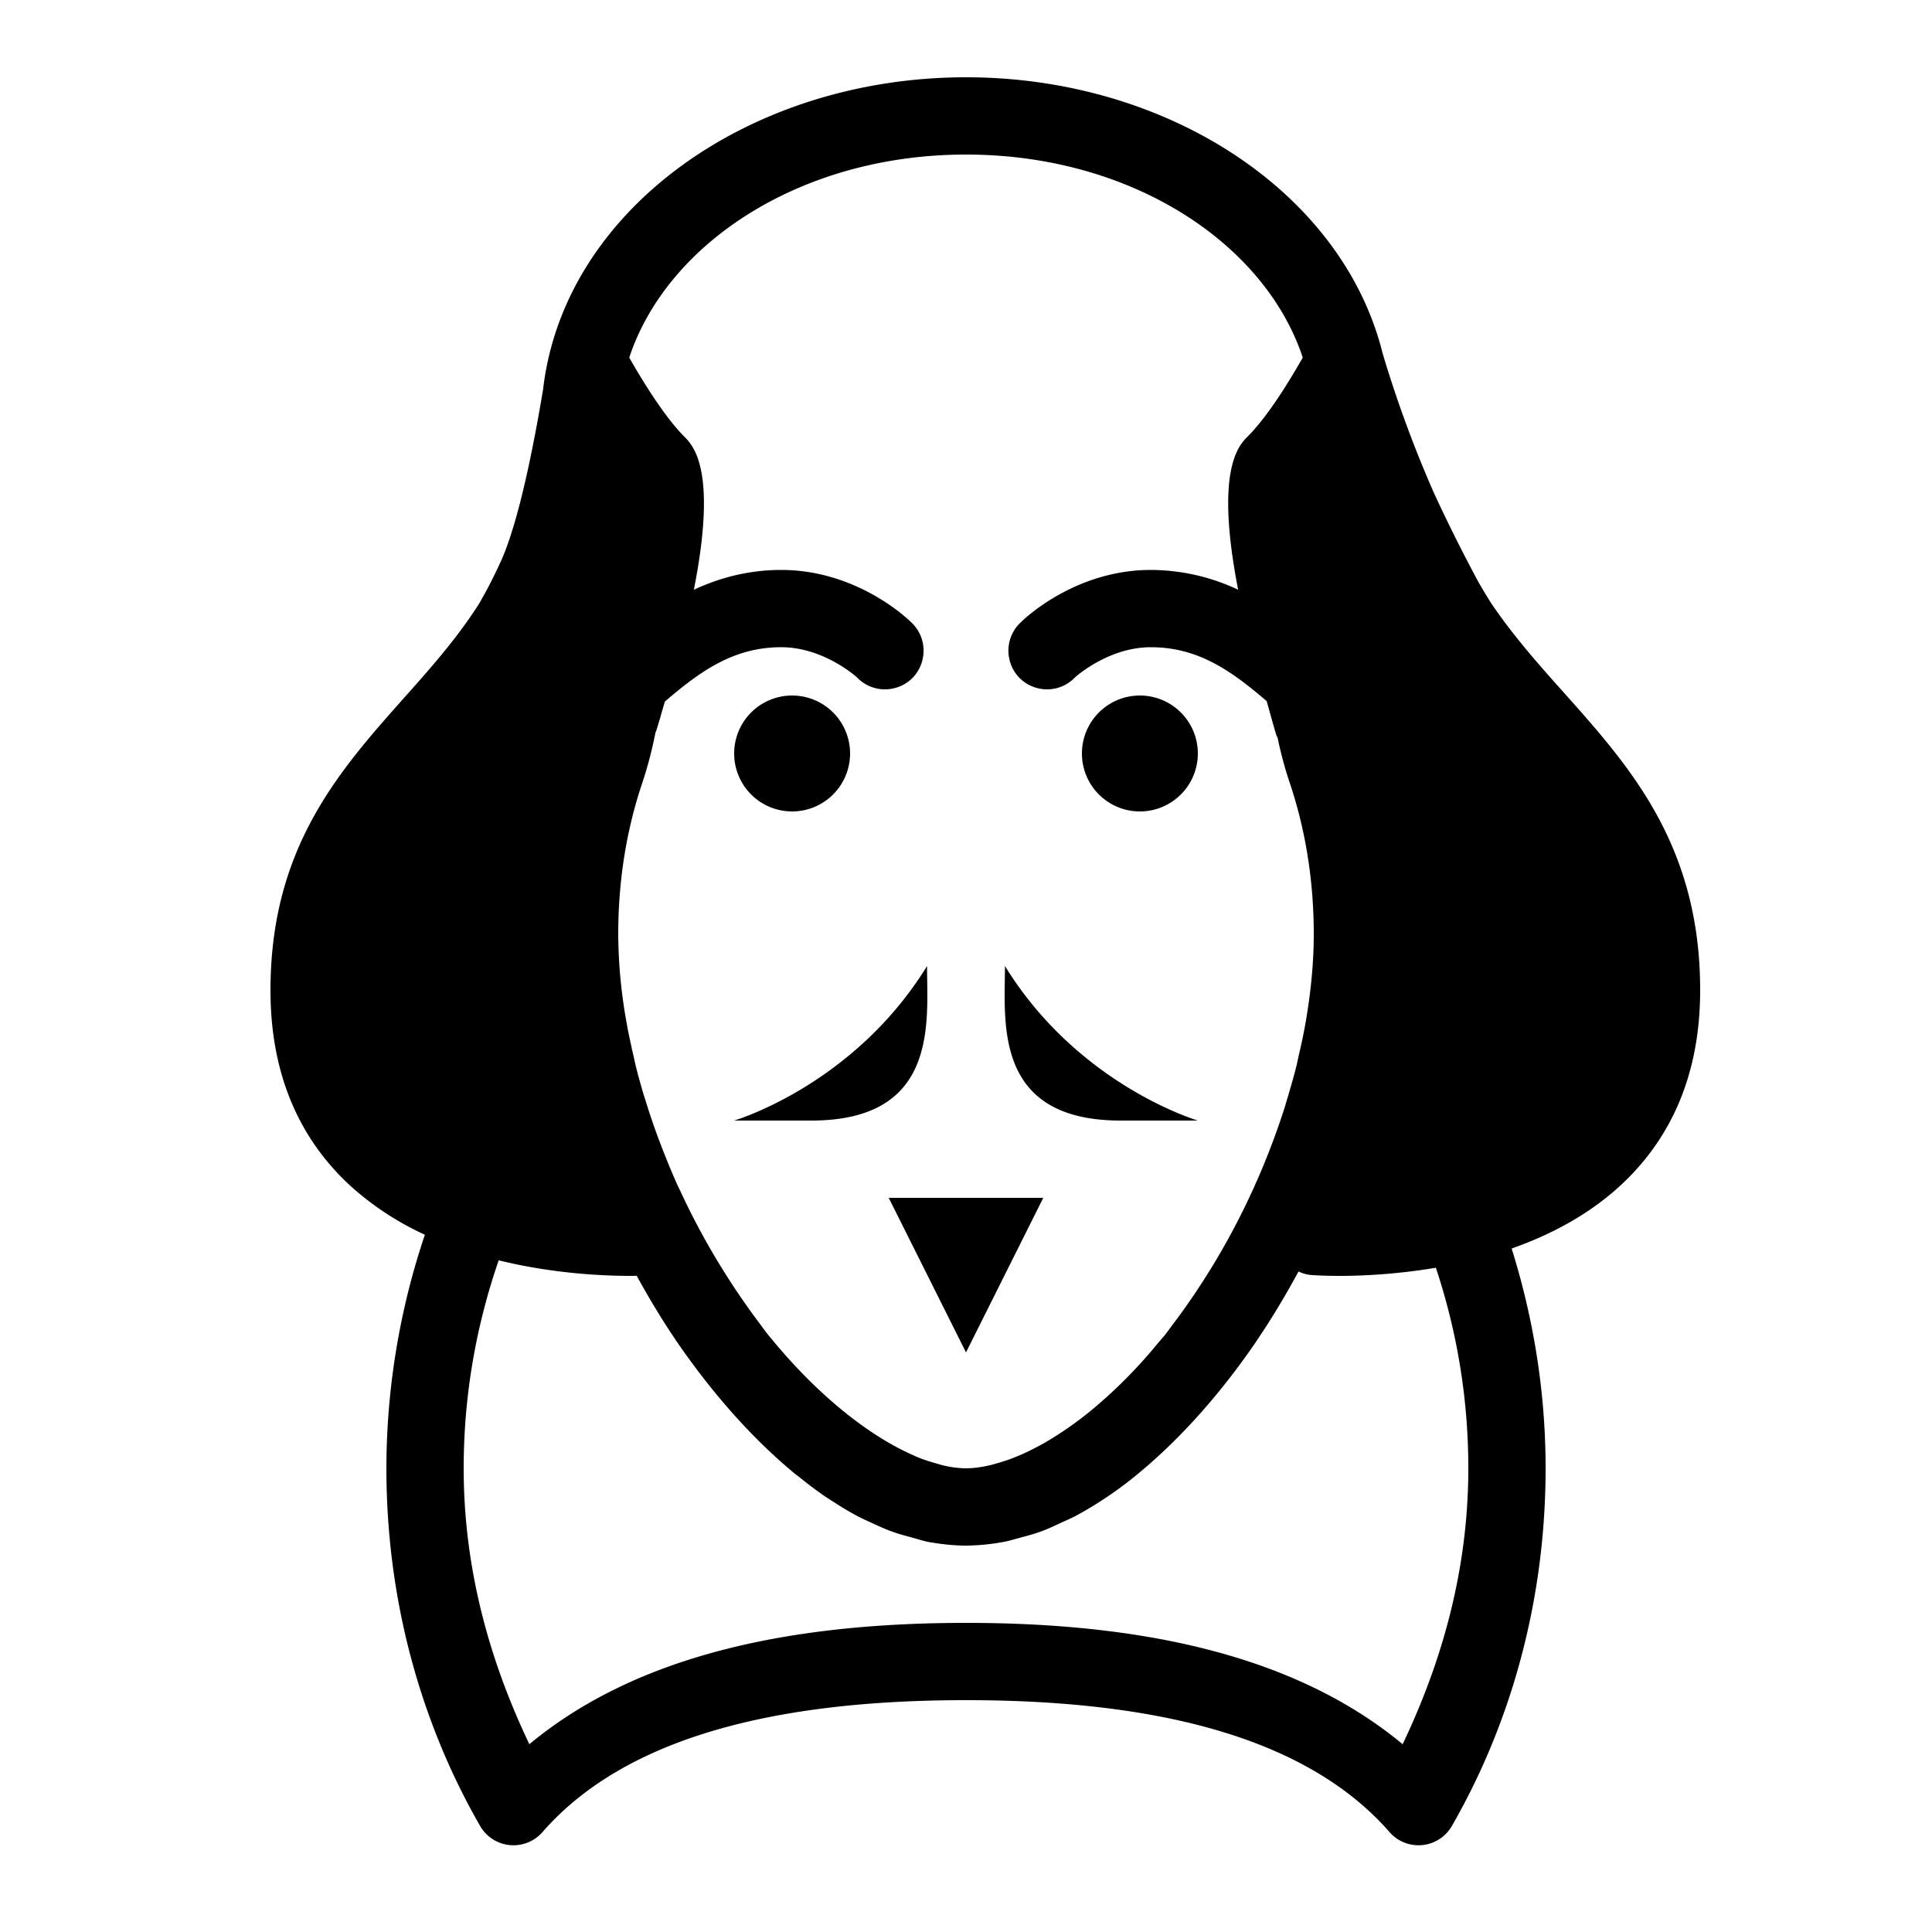 <svg xmlns="http://www.w3.org/2000/svg" viewBox="0 0 50 50"><path d="M25 2c-5.61 0-10.41 3.441-10.945 8.078-.22 1.313-.606 3.363-1.086 4.434l-.024.05a12.1 12.1 0 0 1-.55 1.067c-.555.871-1.215 1.621-1.915 2.406C8.77 19.957 7 21.941 7 25.63c0 2.09.691 3.789 2.063 5.055a7.583 7.583 0 0 0 1.933 1.27A18.98 18.98 0 0 0 10 38c0 3.41.89 6.582 2.422 9.25a.996.996 0 0 0 1.621.16C16.238 44.902 20.219 44 25 44c4.781 0 8.762.902 10.957 3.41a.996.996 0 0 0 1.621-.16C39.11 44.582 40 41.41 40 38c0-1.996-.32-3.906-.879-5.688.996-.351 1.988-.867 2.816-1.632C43.306 29.418 44 27.719 44 25.629c0-.461-.027-.895-.078-1.305-.367-2.949-1.945-4.715-3.48-6.433-.641-.715-1.297-1.461-1.852-2.282a15.57 15.57 0 0 1-.328-.546 41.18 41.18 0 0 1-1.157-2.317 30.907 30.907 0 0 1-1.324-3.605C34.75 4.988 30.223 2 25 2zm0 2c4.297 0 7.742 2.309 8.715 5.254-.328.578-.895 1.512-1.422 2.039-.242.242-.852.875-.25 3.969a5.323 5.323 0 0 0-2.262-.512c-2.015 0-3.351 1.344-3.351 1.344a1 1 0 0 0-.305.976c.082.36.355.64.71.735a.995.995 0 0 0 .985-.274s.856-.781 1.961-.781c1.207 0 2.059.586 3 1.395.086.3.153.558.254.89.008.02.024.035.028.055.082.387.183.781.324 1.195.39 1.172.613 2.473.613 3.89 0 .735-.074 1.485-.203 2.24-.05.296-.113.593-.184.89-.02.101-.043.199-.066.3-.063.254-.137.504-.211.758-.043.14-.082.282-.129.422a19 19 0 0 1-.266.758c-.039.102-.078.207-.12.312-.106.27-.216.536-.337.801-.035.086-.078.172-.117.258a18.533 18.533 0 0 1-1.96 3.29c-.09.116-.177.241-.266.355-.055.066-.114.129-.168.195a12.78 12.78 0 0 1-1.387 1.45c-.008.007-.016.01-.023.019a9.26 9.26 0 0 1-1.528 1.117 7.294 7.294 0 0 1-.629.316c-.043.016-.082.035-.125.051-.168.07-.332.121-.496.168-.062.016-.129.04-.191.05A2.712 2.712 0 0 1 25 38a2.6 2.6 0 0 1-.582-.074c-.059-.012-.125-.035-.184-.051-.16-.047-.324-.094-.496-.168-.039-.012-.078-.035-.113-.05-1.129-.497-2.422-1.52-3.598-2.934l-.125-.149c-.117-.144-.226-.304-.34-.453a18.941 18.941 0 0 1-1.921-3.223 6.146 6.146 0 0 0-.11-.23 20.002 20.002 0 0 1-.332-.793c-.05-.121-.094-.242-.14-.36a17.69 17.69 0 0 1-.254-.722c-.051-.156-.098-.313-.149-.469a20.337 20.337 0 0 1-.187-.672c-.04-.16-.07-.32-.11-.48-.05-.238-.105-.473-.144-.711A13.1 13.1 0 0 1 16 24.176c0-1.418.223-2.719.613-3.887.157-.465.266-.906.352-1.336.004-.015.015-.027.02-.047.09-.277.144-.492.222-.75.945-.812 1.8-1.406 3.012-1.406 1.105 0 1.96.781 1.96.781a.995.995 0 0 0 .985.274.985.985 0 0 0 .711-.735 1 1 0 0 0-.305-.976s-1.336-1.344-3.351-1.344c-.856 0-1.602.207-2.262.512.61-3.082-.008-3.723-.25-3.965-.523-.527-1.094-1.465-1.422-2.043C17.258 6.309 20.703 4 25 4zm-4.5 14a1.5 1.5 0 1 0 0 3 1.5 1.5 0 0 0 0-3zm9 0a1.5 1.5 0 1 0 0 3 1.5 1.5 0 0 0 0-3zm-5.508 7C22.09 28.094 19 29 19 29h1.996c3.309 0 2.996-2.563 2.996-4zm2.016 0c0 1.438-.313 4 2.996 4H31s-3.09-.906-4.992-4zM23 31l2 4 2-4zm-10.094 1.617c1.367.336 2.645.403 3.418.403.086 0 .078 0 .153-.004.34.617.699 1.214 1.085 1.773.91 1.313 1.93 2.461 3.016 3.356.027.02.05.039.078.058.23.188.461.363.7.527.078.051.156.102.238.153.203.133.41.254.62.367.11.055.22.105.333.156.183.086.371.172.562.239.16.058.325.101.485.144.16.043.316.098.48.125.016.004.035.004.051.008.29.047.582.078.875.078a5.478 5.478 0 0 0 .941-.09c.153-.023.305-.074.454-.113.175-.047.343-.09.515-.152.184-.063.363-.149.547-.235.121-.055.238-.105.355-.164a9.52 9.52 0 0 0 .864-.523c.226-.153.449-.317.668-.493.047-.039.097-.078.144-.12 1.075-.891 2.082-2.028 2.977-3.325a21.12 21.12 0 0 0 1.14-1.879.954.954 0 0 0 .317.09c.047.004.32.024.754.024.597 0 1.488-.043 2.484-.211.535 1.609.84 3.351.84 5.191 0 2.617-.68 5.004-1.7 7.14C33.466 42.786 29.423 42 25 42c-4.422 0-8.465.785-11.3 3.14C12.68 43.005 12 40.618 12 38c0-1.91.332-3.719.906-5.383z"/></svg>